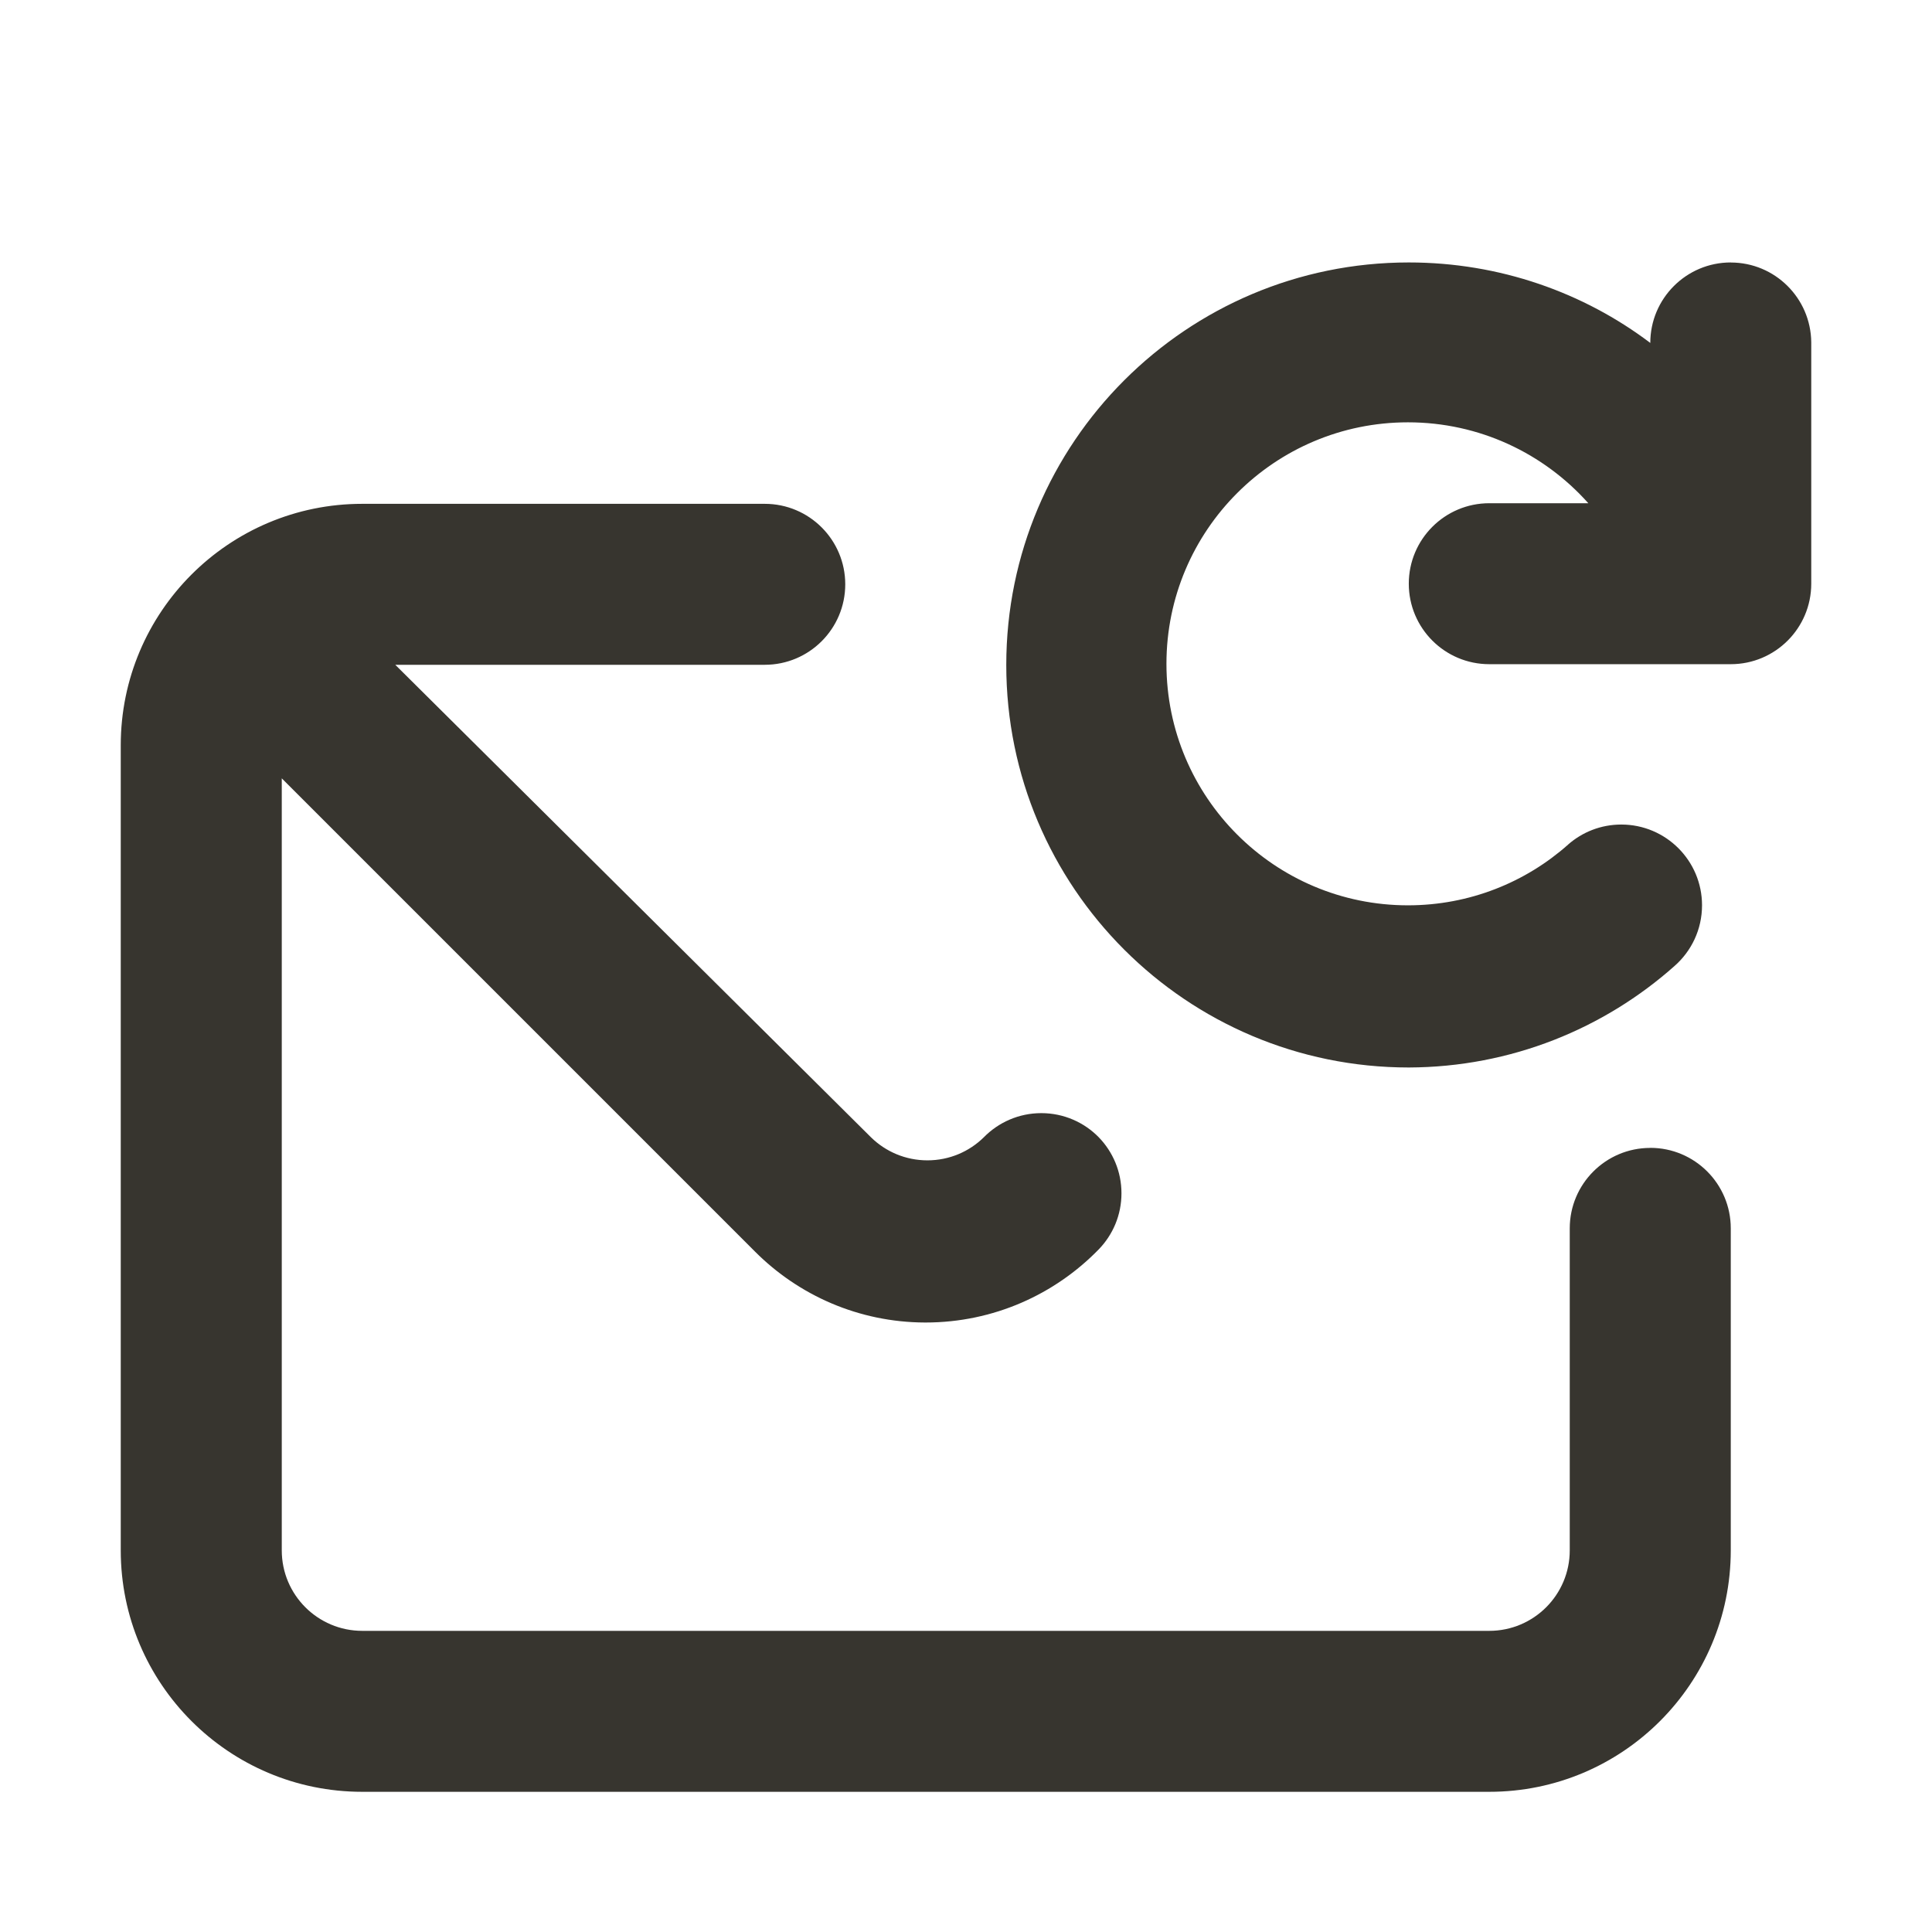 <!-- Generated by IcoMoon.io -->
<svg version="1.1" xmlns="http://www.w3.org/2000/svg" width="32" height="32" viewBox="0 0 32 32">
<title>ul-envelope-redo</title>
<path fill="#37352f" d="M27.333 19.013c-0.736 0-1.333 0.597-1.333 1.333v0 5.333c0 0.736-0.597 1.333-1.333 1.333v0h-18.667c-0.736 0-1.333-0.597-1.333-1.333v0-12.787l7.84 7.84c0.72 0.721 1.714 1.169 2.812 1.173h0.001c0.003 0 0.007 0 0.010 0 1.125 0 2.142-0.465 2.869-1.212l0.001-0.001c0.232-0.24 0.375-0.566 0.375-0.927s-0.143-0.687-0.375-0.927l0 0c-0.242-0.248-0.58-0.401-0.953-0.401s-0.711 0.154-0.953 0.401l-0 0c-0.24 0.236-0.57 0.381-0.933 0.381s-0.693-0.145-0.934-0.381l0 0-7.88-7.827h6.12c0.736 0 1.333-0.597 1.333-1.333s-0.597-1.333-1.333-1.333v0h-6.667c-2.209 0-4 1.791-4 4v0 13.333c0 2.209 1.791 4 4 4v0h18.667c2.209 0 4-1.791 4-4v0-5.333c0-0.736-0.597-1.333-1.333-1.333v0zM28.667 4.347c-0.736 0-1.333 0.597-1.333 1.333v0 0c-1.1-0.832-2.492-1.333-4-1.333-3.682 0-6.667 2.985-6.667 6.667s2.985 6.667 6.667 6.667v0c1.692-0.006 3.235-0.642 4.407-1.686l-0.007 0.006c0.281-0.246 0.457-0.606 0.457-1.007 0-0.738-0.599-1.337-1.337-1.337-0.338 0-0.646 0.125-0.882 0.332l0.002-0.001c-0.703 0.625-1.634 1.007-2.654 1.007-2.209 0-4-1.791-4-4s1.791-4 4-4c1.186 0 2.251 0.516 2.984 1.336l0.003 0.004h-1.64c-0.736 0-1.333 0.597-1.333 1.333s0.597 1.333 1.333 1.333v0h4c0.736 0 1.333-0.597 1.333-1.333v0-4c-0.008-0.731-0.602-1.32-1.333-1.32-0 0-0 0-0 0v0z"></path>
</svg>
